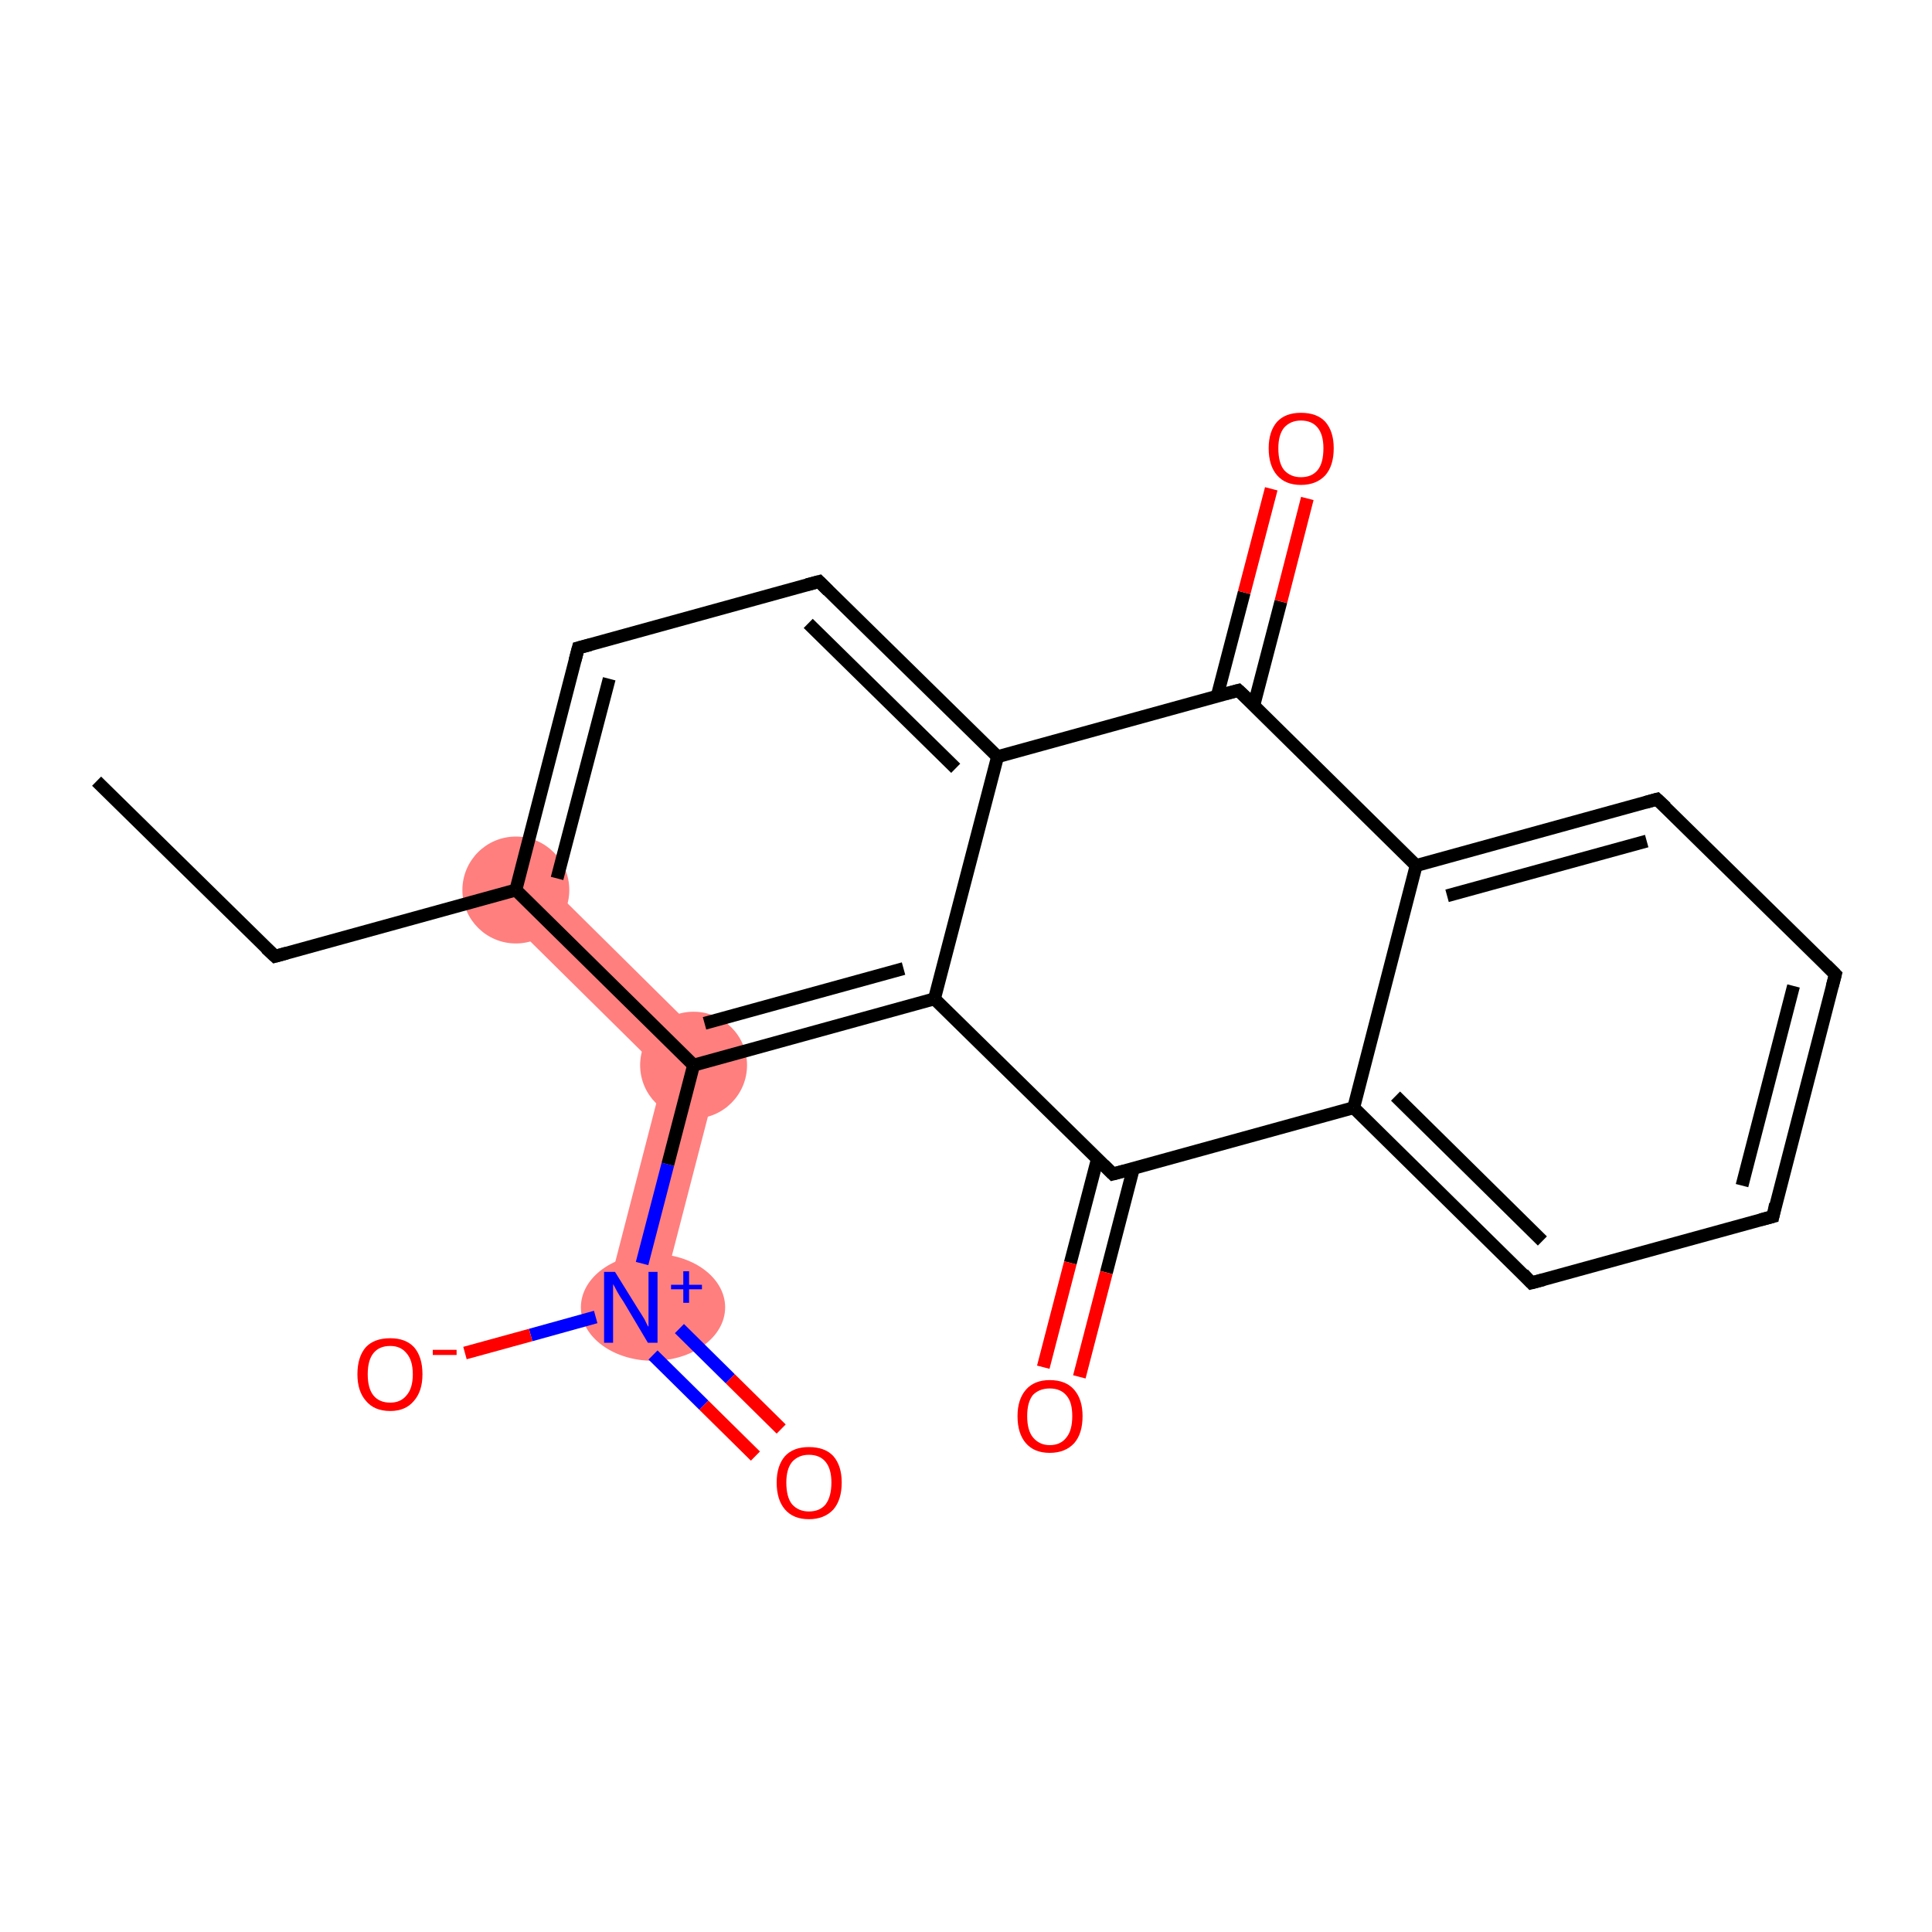 <?xml version='1.0' encoding='iso-8859-1'?>
<svg version='1.1' baseProfile='full'
              xmlns='http://www.w3.org/2000/svg'
                      xmlns:rdkit='http://www.rdkit.org/xml'
                      xmlns:xlink='http://www.w3.org/1999/xlink'
                  xml:space='preserve'
width='300px' height='300px' viewBox='0 0 300 300'>
<!-- END OF HEADER -->
<rect style='opacity:1.0;fill:#FFFFFF;stroke:none' width='300.0' height='300.0' x='0.0' y='0.0'> </rect>
<path class='bond-20 atom-2 atom-7' d='M 83.0,135.2 L 112.3,164.2 L 103.1,166.7 L 77.2,141.1 Z' style='fill:#FF7F7F;fill-rule:evenodd;fill-opacity:1;stroke:#FF7F7F;stroke-width:0.0px;stroke-linecap:butt;stroke-linejoin:miter;stroke-opacity:1;' />
<path class='bond-7 atom-7 atom-8' d='M 112.3,164.2 L 102.0,204.0 L 94.0,201.9 L 103.1,166.7 Z' style='fill:#FF7F7F;fill-rule:evenodd;fill-opacity:1;stroke:#FF7F7F;stroke-width:0.0px;stroke-linecap:butt;stroke-linejoin:miter;stroke-opacity:1;' />
<ellipse cx='80.1' cy='138.2' rx='7.8' ry='7.8' class='atom-2'  style='fill:#FF7F7F;fill-rule:evenodd;stroke:#FF7F7F;stroke-width:1.0px;stroke-linecap:butt;stroke-linejoin:miter;stroke-opacity:1' />
<ellipse cx='107.7' cy='165.4' rx='7.8' ry='7.8' class='atom-7'  style='fill:#FF7F7F;fill-rule:evenodd;stroke:#FF7F7F;stroke-width:1.0px;stroke-linecap:butt;stroke-linejoin:miter;stroke-opacity:1' />
<ellipse cx='101.4' cy='203.0' rx='10.7' ry='7.8' class='atom-8'  style='fill:#FF7F7F;fill-rule:evenodd;stroke:#FF7F7F;stroke-width:1.0px;stroke-linecap:butt;stroke-linejoin:miter;stroke-opacity:1' />
<path class='bond-0 atom-0 atom-1' d='M 15.0,121.3 L 42.7,148.5' style='fill:none;fill-rule:evenodd;stroke:#000000;stroke-width:2.0px;stroke-linecap:butt;stroke-linejoin:miter;stroke-opacity:1' />
<path class='bond-1 atom-1 atom-2' d='M 42.7,148.5 L 80.1,138.2' style='fill:none;fill-rule:evenodd;stroke:#000000;stroke-width:2.0px;stroke-linecap:butt;stroke-linejoin:miter;stroke-opacity:1' />
<path class='bond-2 atom-2 atom-3' d='M 80.1,138.2 L 89.8,100.6' style='fill:none;fill-rule:evenodd;stroke:#000000;stroke-width:2.0px;stroke-linecap:butt;stroke-linejoin:miter;stroke-opacity:1' />
<path class='bond-2 atom-2 atom-3' d='M 86.5,136.4 L 94.6,105.4' style='fill:none;fill-rule:evenodd;stroke:#000000;stroke-width:2.0px;stroke-linecap:butt;stroke-linejoin:miter;stroke-opacity:1' />
<path class='bond-3 atom-3 atom-4' d='M 89.8,100.6 L 127.2,90.3' style='fill:none;fill-rule:evenodd;stroke:#000000;stroke-width:2.0px;stroke-linecap:butt;stroke-linejoin:miter;stroke-opacity:1' />
<path class='bond-4 atom-4 atom-5' d='M 127.2,90.3 L 154.9,117.5' style='fill:none;fill-rule:evenodd;stroke:#000000;stroke-width:2.0px;stroke-linecap:butt;stroke-linejoin:miter;stroke-opacity:1' />
<path class='bond-4 atom-4 atom-5' d='M 125.5,96.8 L 148.4,119.3' style='fill:none;fill-rule:evenodd;stroke:#000000;stroke-width:2.0px;stroke-linecap:butt;stroke-linejoin:miter;stroke-opacity:1' />
<path class='bond-5 atom-5 atom-6' d='M 154.9,117.5 L 145.1,155.1' style='fill:none;fill-rule:evenodd;stroke:#000000;stroke-width:2.0px;stroke-linecap:butt;stroke-linejoin:miter;stroke-opacity:1' />
<path class='bond-6 atom-6 atom-7' d='M 145.1,155.1 L 107.7,165.4' style='fill:none;fill-rule:evenodd;stroke:#000000;stroke-width:2.0px;stroke-linecap:butt;stroke-linejoin:miter;stroke-opacity:1' />
<path class='bond-6 atom-6 atom-7' d='M 140.3,150.4 L 109.4,158.9' style='fill:none;fill-rule:evenodd;stroke:#000000;stroke-width:2.0px;stroke-linecap:butt;stroke-linejoin:miter;stroke-opacity:1' />
<path class='bond-7 atom-7 atom-8' d='M 107.7,165.4 L 103.7,180.8' style='fill:none;fill-rule:evenodd;stroke:#000000;stroke-width:2.0px;stroke-linecap:butt;stroke-linejoin:miter;stroke-opacity:1' />
<path class='bond-7 atom-7 atom-8' d='M 103.7,180.8 L 99.7,196.2' style='fill:none;fill-rule:evenodd;stroke:#0000FF;stroke-width:2.0px;stroke-linecap:butt;stroke-linejoin:miter;stroke-opacity:1' />
<path class='bond-8 atom-8 atom-9' d='M 101.4,210.4 L 109.3,218.2' style='fill:none;fill-rule:evenodd;stroke:#0000FF;stroke-width:2.0px;stroke-linecap:butt;stroke-linejoin:miter;stroke-opacity:1' />
<path class='bond-8 atom-8 atom-9' d='M 109.3,218.2 L 117.3,226.1' style='fill:none;fill-rule:evenodd;stroke:#FF0000;stroke-width:2.0px;stroke-linecap:butt;stroke-linejoin:miter;stroke-opacity:1' />
<path class='bond-8 atom-8 atom-9' d='M 105.5,206.3 L 113.4,214.1' style='fill:none;fill-rule:evenodd;stroke:#0000FF;stroke-width:2.0px;stroke-linecap:butt;stroke-linejoin:miter;stroke-opacity:1' />
<path class='bond-8 atom-8 atom-9' d='M 113.4,214.1 L 121.3,221.9' style='fill:none;fill-rule:evenodd;stroke:#FF0000;stroke-width:2.0px;stroke-linecap:butt;stroke-linejoin:miter;stroke-opacity:1' />
<path class='bond-9 atom-8 atom-10' d='M 92.5,204.5 L 82.4,207.3' style='fill:none;fill-rule:evenodd;stroke:#0000FF;stroke-width:2.0px;stroke-linecap:butt;stroke-linejoin:miter;stroke-opacity:1' />
<path class='bond-9 atom-8 atom-10' d='M 82.4,207.3 L 72.2,210.1' style='fill:none;fill-rule:evenodd;stroke:#FF0000;stroke-width:2.0px;stroke-linecap:butt;stroke-linejoin:miter;stroke-opacity:1' />
<path class='bond-10 atom-6 atom-11' d='M 145.1,155.1 L 172.8,182.3' style='fill:none;fill-rule:evenodd;stroke:#000000;stroke-width:2.0px;stroke-linecap:butt;stroke-linejoin:miter;stroke-opacity:1' />
<path class='bond-11 atom-11 atom-12' d='M 170.4,180.0 L 166.2,196.1' style='fill:none;fill-rule:evenodd;stroke:#000000;stroke-width:2.0px;stroke-linecap:butt;stroke-linejoin:miter;stroke-opacity:1' />
<path class='bond-11 atom-11 atom-12' d='M 166.2,196.1 L 162.0,212.3' style='fill:none;fill-rule:evenodd;stroke:#FF0000;stroke-width:2.0px;stroke-linecap:butt;stroke-linejoin:miter;stroke-opacity:1' />
<path class='bond-11 atom-11 atom-12' d='M 176.0,181.4 L 171.8,197.6' style='fill:none;fill-rule:evenodd;stroke:#000000;stroke-width:2.0px;stroke-linecap:butt;stroke-linejoin:miter;stroke-opacity:1' />
<path class='bond-11 atom-11 atom-12' d='M 171.8,197.6 L 167.6,213.8' style='fill:none;fill-rule:evenodd;stroke:#FF0000;stroke-width:2.0px;stroke-linecap:butt;stroke-linejoin:miter;stroke-opacity:1' />
<path class='bond-12 atom-11 atom-13' d='M 172.8,182.3 L 210.2,172.0' style='fill:none;fill-rule:evenodd;stroke:#000000;stroke-width:2.0px;stroke-linecap:butt;stroke-linejoin:miter;stroke-opacity:1' />
<path class='bond-13 atom-13 atom-14' d='M 210.2,172.0 L 237.8,199.2' style='fill:none;fill-rule:evenodd;stroke:#000000;stroke-width:2.0px;stroke-linecap:butt;stroke-linejoin:miter;stroke-opacity:1' />
<path class='bond-13 atom-13 atom-14' d='M 216.7,170.2 L 239.5,192.7' style='fill:none;fill-rule:evenodd;stroke:#000000;stroke-width:2.0px;stroke-linecap:butt;stroke-linejoin:miter;stroke-opacity:1' />
<path class='bond-14 atom-14 atom-15' d='M 237.8,199.2 L 275.3,188.9' style='fill:none;fill-rule:evenodd;stroke:#000000;stroke-width:2.0px;stroke-linecap:butt;stroke-linejoin:miter;stroke-opacity:1' />
<path class='bond-15 atom-15 atom-16' d='M 275.3,188.9 L 285.0,151.3' style='fill:none;fill-rule:evenodd;stroke:#000000;stroke-width:2.0px;stroke-linecap:butt;stroke-linejoin:miter;stroke-opacity:1' />
<path class='bond-15 atom-15 atom-16' d='M 270.5,184.1 L 278.5,153.1' style='fill:none;fill-rule:evenodd;stroke:#000000;stroke-width:2.0px;stroke-linecap:butt;stroke-linejoin:miter;stroke-opacity:1' />
<path class='bond-16 atom-16 atom-17' d='M 285.0,151.3 L 257.3,124.1' style='fill:none;fill-rule:evenodd;stroke:#000000;stroke-width:2.0px;stroke-linecap:butt;stroke-linejoin:miter;stroke-opacity:1' />
<path class='bond-17 atom-17 atom-18' d='M 257.3,124.1 L 219.9,134.4' style='fill:none;fill-rule:evenodd;stroke:#000000;stroke-width:2.0px;stroke-linecap:butt;stroke-linejoin:miter;stroke-opacity:1' />
<path class='bond-17 atom-17 atom-18' d='M 255.7,130.6 L 224.7,139.1' style='fill:none;fill-rule:evenodd;stroke:#000000;stroke-width:2.0px;stroke-linecap:butt;stroke-linejoin:miter;stroke-opacity:1' />
<path class='bond-18 atom-18 atom-19' d='M 219.9,134.4 L 192.3,107.2' style='fill:none;fill-rule:evenodd;stroke:#000000;stroke-width:2.0px;stroke-linecap:butt;stroke-linejoin:miter;stroke-opacity:1' />
<path class='bond-19 atom-19 atom-20' d='M 194.7,109.5 L 198.9,93.4' style='fill:none;fill-rule:evenodd;stroke:#000000;stroke-width:2.0px;stroke-linecap:butt;stroke-linejoin:miter;stroke-opacity:1' />
<path class='bond-19 atom-19 atom-20' d='M 198.9,93.4 L 203.0,77.4' style='fill:none;fill-rule:evenodd;stroke:#FF0000;stroke-width:2.0px;stroke-linecap:butt;stroke-linejoin:miter;stroke-opacity:1' />
<path class='bond-19 atom-19 atom-20' d='M 189.0,108.1 L 193.2,92.0' style='fill:none;fill-rule:evenodd;stroke:#000000;stroke-width:2.0px;stroke-linecap:butt;stroke-linejoin:miter;stroke-opacity:1' />
<path class='bond-19 atom-19 atom-20' d='M 193.2,92.0 L 197.4,75.9' style='fill:none;fill-rule:evenodd;stroke:#FF0000;stroke-width:2.0px;stroke-linecap:butt;stroke-linejoin:miter;stroke-opacity:1' />
<path class='bond-20 atom-7 atom-2' d='M 107.7,165.4 L 80.1,138.2' style='fill:none;fill-rule:evenodd;stroke:#000000;stroke-width:2.0px;stroke-linecap:butt;stroke-linejoin:miter;stroke-opacity:1' />
<path class='bond-21 atom-18 atom-13' d='M 219.9,134.4 L 210.2,172.0' style='fill:none;fill-rule:evenodd;stroke:#000000;stroke-width:2.0px;stroke-linecap:butt;stroke-linejoin:miter;stroke-opacity:1' />
<path class='bond-22 atom-19 atom-5' d='M 192.3,107.2 L 154.9,117.5' style='fill:none;fill-rule:evenodd;stroke:#000000;stroke-width:2.0px;stroke-linecap:butt;stroke-linejoin:miter;stroke-opacity:1' />
<path d='M 41.3,147.2 L 42.7,148.5 L 44.5,148.0' style='fill:none;stroke:#000000;stroke-width:2.0px;stroke-linecap:butt;stroke-linejoin:miter;stroke-opacity:1;' />
<path d='M 89.3,102.5 L 89.8,100.6 L 91.7,100.1' style='fill:none;stroke:#000000;stroke-width:2.0px;stroke-linecap:butt;stroke-linejoin:miter;stroke-opacity:1;' />
<path d='M 125.3,90.8 L 127.2,90.3 L 128.6,91.7' style='fill:none;stroke:#000000;stroke-width:2.0px;stroke-linecap:butt;stroke-linejoin:miter;stroke-opacity:1;' />
<path d='M 171.4,180.9 L 172.8,182.3 L 174.7,181.8' style='fill:none;stroke:#000000;stroke-width:2.0px;stroke-linecap:butt;stroke-linejoin:miter;stroke-opacity:1;' />
<path d='M 236.5,197.8 L 237.8,199.2 L 239.7,198.7' style='fill:none;stroke:#000000;stroke-width:2.0px;stroke-linecap:butt;stroke-linejoin:miter;stroke-opacity:1;' />
<path d='M 273.4,189.4 L 275.3,188.9 L 275.7,187.0' style='fill:none;stroke:#000000;stroke-width:2.0px;stroke-linecap:butt;stroke-linejoin:miter;stroke-opacity:1;' />
<path d='M 284.5,153.2 L 285.0,151.3 L 283.6,149.9' style='fill:none;stroke:#000000;stroke-width:2.0px;stroke-linecap:butt;stroke-linejoin:miter;stroke-opacity:1;' />
<path d='M 258.7,125.4 L 257.3,124.1 L 255.5,124.6' style='fill:none;stroke:#000000;stroke-width:2.0px;stroke-linecap:butt;stroke-linejoin:miter;stroke-opacity:1;' />
<path d='M 193.7,108.5 L 192.3,107.2 L 190.4,107.7' style='fill:none;stroke:#000000;stroke-width:2.0px;stroke-linecap:butt;stroke-linejoin:miter;stroke-opacity:1;' />
<path class='atom-8' d='M 95.5 197.5
L 99.1 203.3
Q 99.5 203.9, 100.1 204.9
Q 100.6 206.0, 100.7 206.0
L 100.7 197.5
L 102.1 197.5
L 102.1 208.5
L 100.6 208.5
L 96.8 202.1
Q 96.3 201.4, 95.8 200.5
Q 95.4 199.7, 95.2 199.4
L 95.2 208.5
L 93.8 208.5
L 93.8 197.5
L 95.5 197.5
' fill='#0000FF'/>
<path class='atom-8' d='M 104.2 199.5
L 106.1 199.5
L 106.1 197.4
L 107.0 197.4
L 107.0 199.5
L 109.0 199.5
L 109.0 200.2
L 107.0 200.2
L 107.0 202.3
L 106.1 202.3
L 106.1 200.2
L 104.2 200.2
L 104.2 199.5
' fill='#0000FF'/>
<path class='atom-9' d='M 120.6 230.2
Q 120.6 227.6, 121.9 226.1
Q 123.2 224.7, 125.6 224.7
Q 128.1 224.7, 129.4 226.1
Q 130.7 227.6, 130.7 230.2
Q 130.7 232.9, 129.4 234.4
Q 128.0 235.9, 125.6 235.9
Q 123.2 235.9, 121.9 234.4
Q 120.6 232.9, 120.6 230.2
M 125.6 234.7
Q 127.3 234.7, 128.2 233.6
Q 129.1 232.4, 129.1 230.2
Q 129.1 228.1, 128.2 227.0
Q 127.3 225.9, 125.6 225.9
Q 124.0 225.9, 123.0 227.0
Q 122.1 228.1, 122.1 230.2
Q 122.1 232.5, 123.0 233.6
Q 124.0 234.7, 125.6 234.7
' fill='#FF0000'/>
<path class='atom-10' d='M 55.5 213.4
Q 55.5 210.7, 56.8 209.2
Q 58.1 207.8, 60.6 207.8
Q 63.0 207.8, 64.3 209.2
Q 65.6 210.7, 65.6 213.4
Q 65.6 216.0, 64.3 217.5
Q 63.0 219.1, 60.6 219.1
Q 58.1 219.1, 56.8 217.5
Q 55.5 216.0, 55.5 213.4
M 60.6 217.8
Q 62.2 217.8, 63.1 216.7
Q 64.1 215.6, 64.1 213.4
Q 64.1 211.2, 63.1 210.1
Q 62.2 209.0, 60.6 209.0
Q 58.9 209.0, 58.0 210.1
Q 57.1 211.2, 57.1 213.4
Q 57.1 215.6, 58.0 216.7
Q 58.9 217.8, 60.6 217.8
' fill='#FF0000'/>
<path class='atom-10' d='M 67.2 209.6
L 70.9 209.6
L 70.9 210.4
L 67.2 210.4
L 67.2 209.6
' fill='#FF0000'/>
<path class='atom-12' d='M 158.0 219.9
Q 158.0 217.3, 159.3 215.8
Q 160.6 214.3, 163.0 214.3
Q 165.5 214.3, 166.8 215.8
Q 168.1 217.3, 168.1 219.9
Q 168.1 222.6, 166.8 224.1
Q 165.4 225.6, 163.0 225.6
Q 160.6 225.6, 159.3 224.1
Q 158.0 222.6, 158.0 219.9
M 163.0 224.4
Q 164.7 224.4, 165.6 223.2
Q 166.5 222.1, 166.5 219.9
Q 166.5 217.7, 165.6 216.7
Q 164.7 215.6, 163.0 215.6
Q 161.4 215.6, 160.4 216.6
Q 159.5 217.7, 159.5 219.9
Q 159.5 222.1, 160.4 223.2
Q 161.4 224.4, 163.0 224.4
' fill='#FF0000'/>
<path class='atom-20' d='M 197.0 69.6
Q 197.0 67.0, 198.3 65.5
Q 199.6 64.1, 202.0 64.1
Q 204.5 64.1, 205.8 65.5
Q 207.1 67.0, 207.1 69.6
Q 207.1 72.3, 205.8 73.8
Q 204.4 75.3, 202.0 75.3
Q 199.6 75.3, 198.3 73.8
Q 197.0 72.3, 197.0 69.6
M 202.0 74.1
Q 203.7 74.1, 204.6 73.0
Q 205.5 71.9, 205.5 69.6
Q 205.5 67.5, 204.6 66.4
Q 203.7 65.3, 202.0 65.3
Q 200.4 65.3, 199.4 66.4
Q 198.5 67.5, 198.5 69.6
Q 198.5 71.9, 199.4 73.0
Q 200.4 74.1, 202.0 74.1
' fill='#FF0000'/>
</svg>
